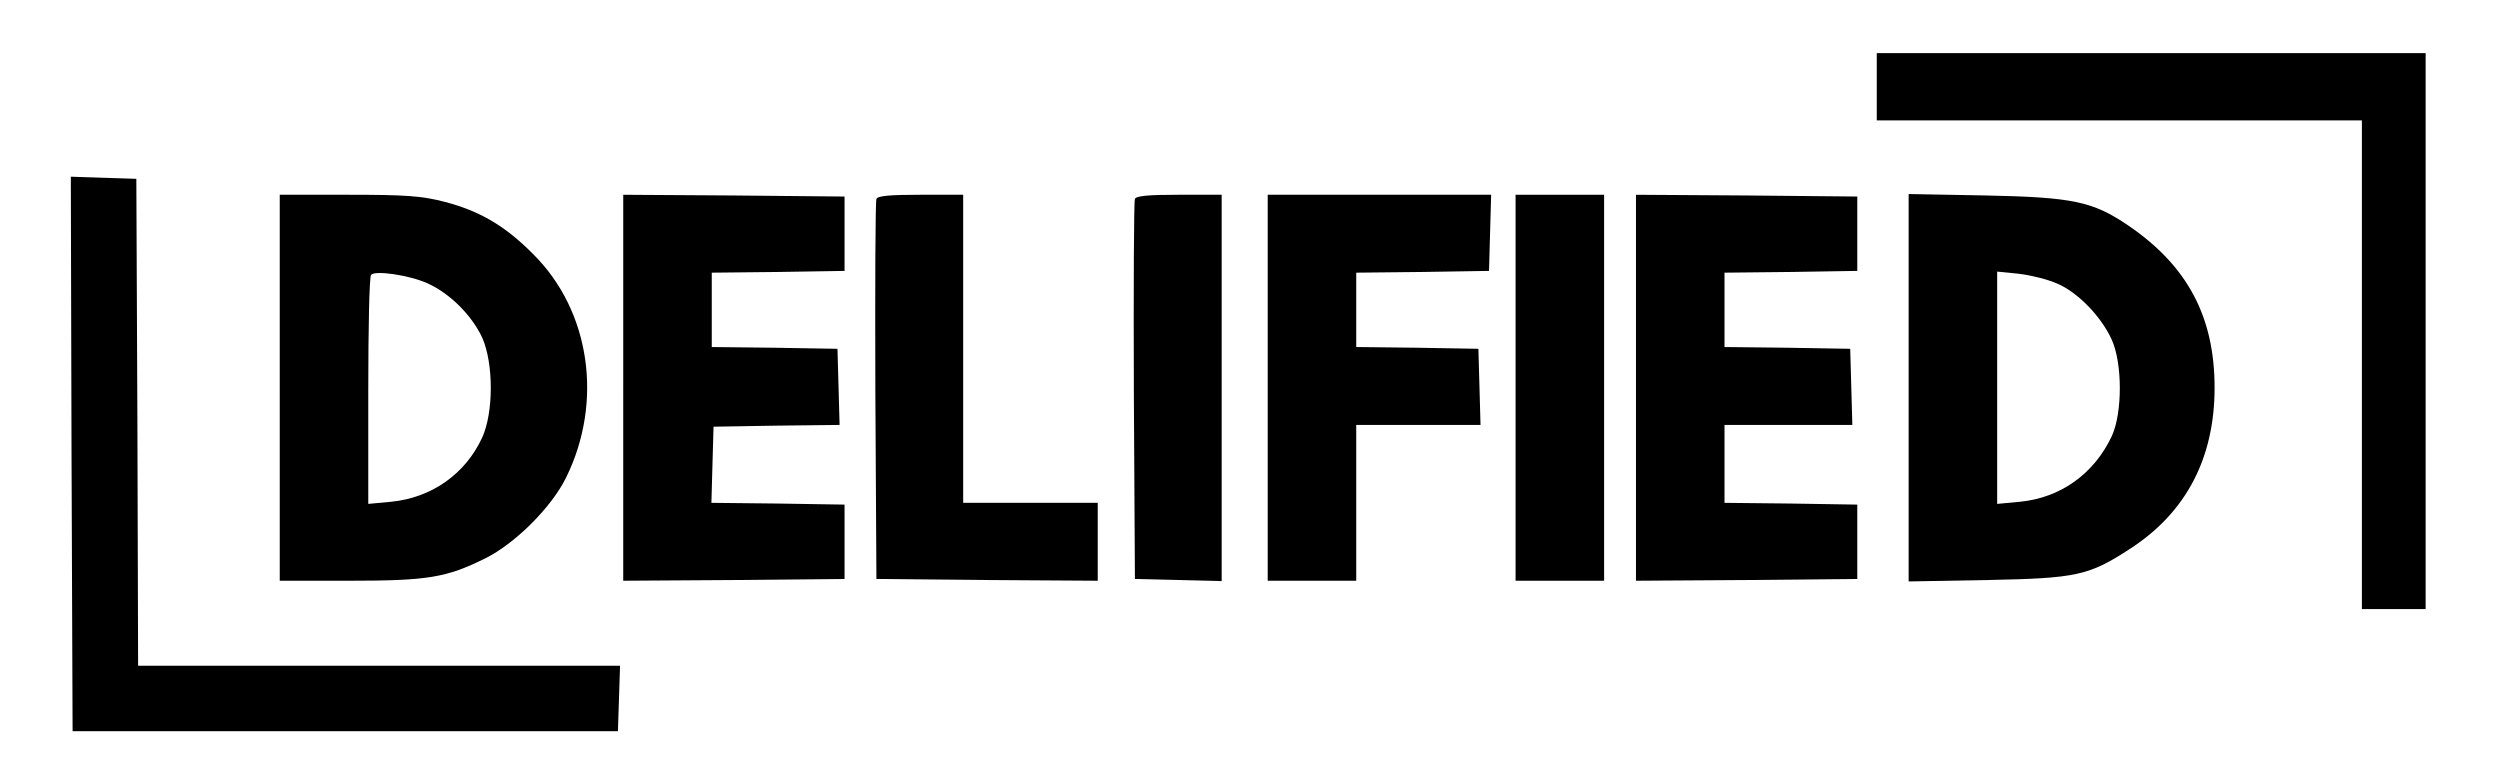 <?xml version="1.0" standalone="no"?>
<!DOCTYPE svg PUBLIC "-//W3C//DTD SVG 20010904//EN"
 "http://www.w3.org/TR/2001/REC-SVG-20010904/DTD/svg10.dtd">
<svg version="1.0" xmlns="http://www.w3.org/2000/svg"
 width="706pt" height="220pt" viewBox="0 0 706 220"
 preserveAspectRatio="xMidYMid meet">

<g transform="translate(0,220) scale(0.1,-0.1)"
fill="#000000" stroke="none">
<path d="M5300 1955 l0 -95 685 0 685 0 0 -690 0 -690 90 0 90 0 0 785 0 785
-775 0 -775 0 0 -95z"/>
<path d="M202 918 l3 -783 770 0 770 0 3 92 3 93 -681 0 -680 0 -2 688 -3 687
-93 3 -92 3 2 -783z"/>
<path d="M790 1105 l0 -545 198 0 c221 0 273 9 382 63 85 42 188 145 229 229
105 214 68 470 -93 630 -79 80 -151 122 -250 148 -66 17 -111 20 -273 20
l-193 0 0 -545z m417 295 c63 -28 126 -91 155 -154 32 -73 32 -210 0 -281 -47
-103 -143 -171 -258 -182 l-64 -6 0 320 c0 176 3 323 8 327 12 13 108 -1 159
-24z"/>
<path d="M1760 1105 l0 -545 313 2 312 3 0 105 0 105 -188 3 -188 2 3 108 3
107 178 3 178 2 -3 108 -3 107 -177 3 -178 2 0 105 0 105 188 2 187 3 0 105 0
105 -312 3 -313 2 0 -545z"/>
<path d="M2475 1638 c-3 -7 -4 -251 -3 -543 l3 -530 313 -3 312 -2 0 110 0
110 -190 0 -190 0 0 435 0 435 -120 0 c-87 0 -122 -3 -125 -12z"/>
<path d="M3205 1638 c-3 -7 -4 -251 -3 -543 l3 -530 123 -3 122 -3 0 546 0
545 -120 0 c-87 0 -122 -3 -125 -12z"/>
<path d="M3580 1105 l0 -545 125 0 125 0 0 220 0 220 175 0 176 0 -3 108 -3
107 -172 3 -173 2 0 105 0 105 188 2 187 3 3 108 3 107 -316 0 -315 0 0 -545z"/>
<path d="M4280 1105 l0 -545 125 0 125 0 0 545 0 545 -125 0 -125 0 0 -545z"/>
<path d="M4620 1105 l0 -545 313 2 312 3 0 105 0 105 -187 3 -188 2 0 110 0
110 180 0 181 0 -3 108 -3 107 -177 3 -178 2 0 105 0 105 188 2 187 3 0 105 0
105 -312 3 -313 2 0 -545z"/>
<path d="M5390 1105 l0 -547 223 4 c252 5 286 12 405 90 156 102 236 255 236
453 0 201 -77 345 -245 459 -99 67 -155 79 -401 84 l-218 4 0 -547z m420 294
c58 -25 123 -92 153 -157 31 -67 31 -207 1 -273 -50 -107 -145 -175 -260 -186
l-64 -6 0 328 0 328 60 -6 c34 -4 83 -16 110 -28z"/>
</g>
</svg>
